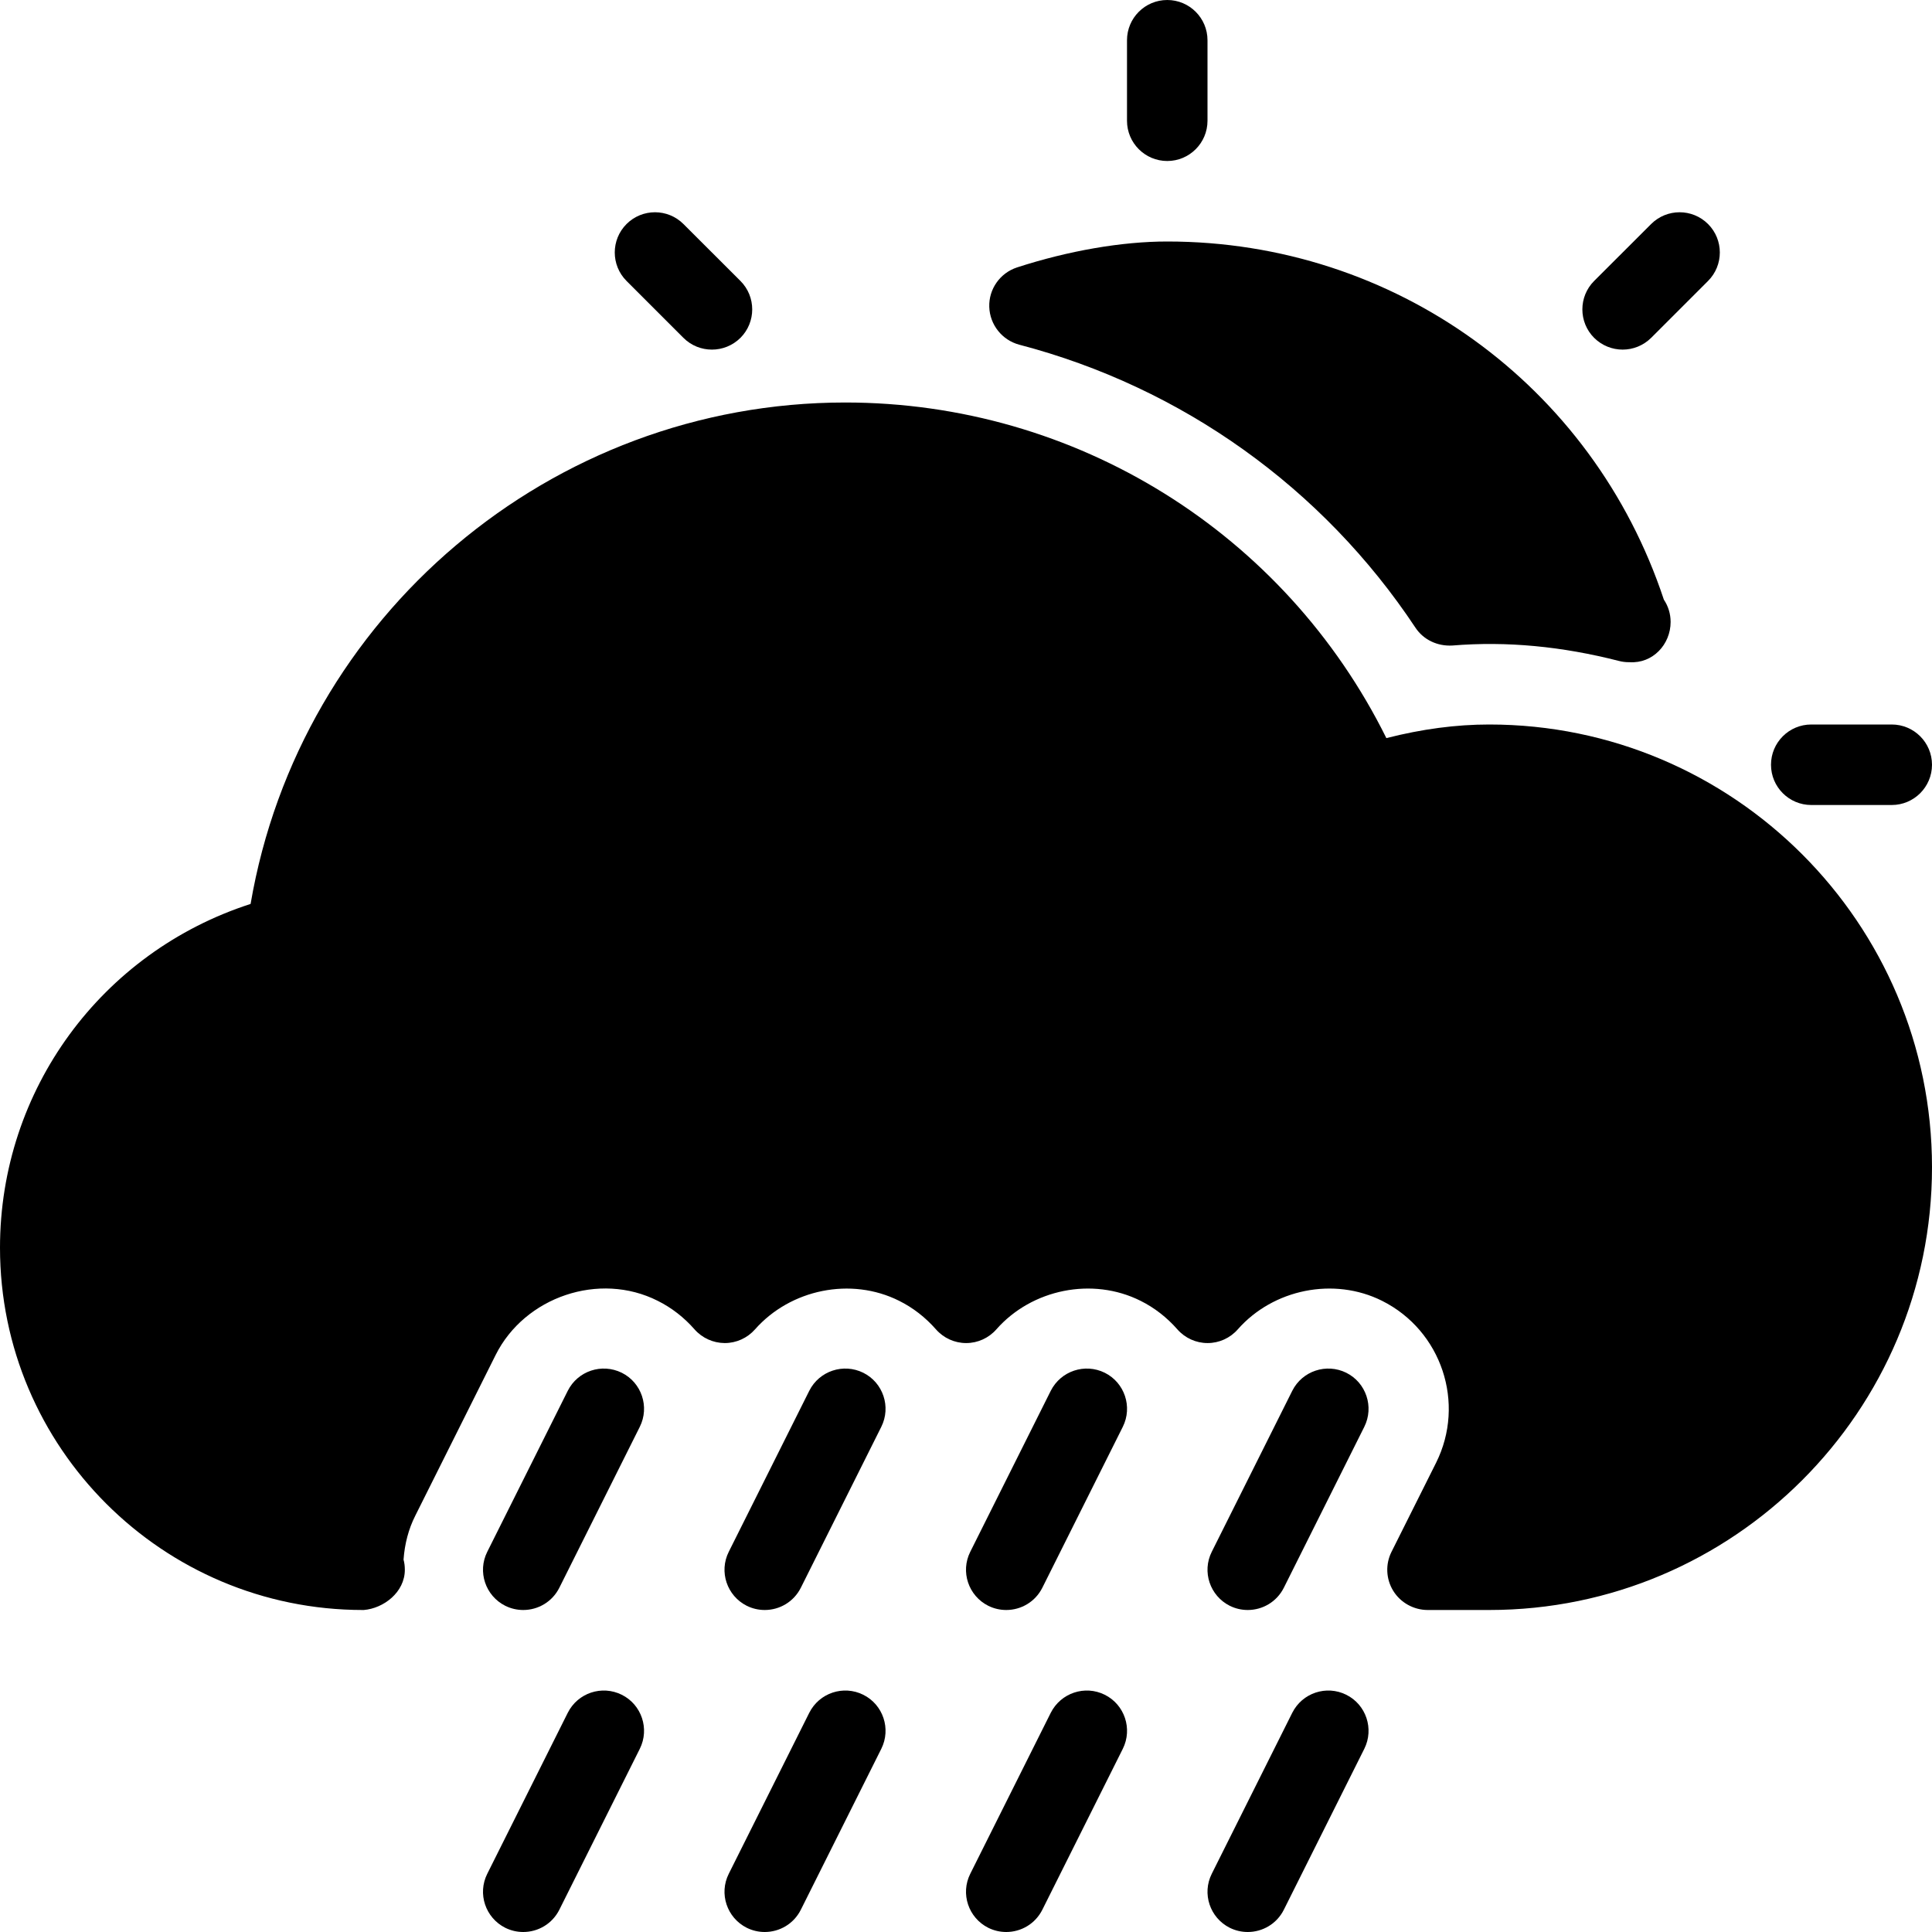 <?xml version="1.0" encoding="iso-8859-1"?>
<!-- Generator: Adobe Illustrator 19.0.0, SVG Export Plug-In . SVG Version: 6.00 Build 0)  -->
<svg version="1.1" id="Layer_1" xmlns="http://www.w3.org/2000/svg" xmlns:xlink="http://www.w3.org/1999/xlink" x="0px" y="0px"
	 viewBox="0 0 24 24" style="enable-background:new 0 0 24 24;" xml:space="preserve">
<g>
	<path d="M7.724,21.053c-0.248-0.123-0.547-0.023-0.671,0.224l-1,2c-0.124,0.247-0.023,0.547,0.224,0.671
		C6.348,23.983,6.424,24,6.5,24c0.184,0,0.36-0.101,0.448-0.276l1-2C8.071,21.477,7.971,21.176,7.724,21.053z"/>
	<path d="M10.724,21.053c-0.247-0.123-0.547-0.023-0.671,0.224l-1,2c-0.124,0.247-0.023,0.547,0.224,0.671
		C9.348,23.983,9.424,24,9.5,24c0.184,0,0.36-0.101,0.448-0.276l1-2C11.071,21.477,10.971,21.176,10.724,21.053z"/>
	<path d="M13.724,21.053c-0.247-0.123-0.546-0.023-0.671,0.224l-1,2c-0.124,0.247-0.023,0.547,0.224,0.671
		C12.348,23.983,12.424,24,12.5,24c0.184,0,0.36-0.101,0.448-0.276l1-2C14.071,21.477,13.971,21.176,13.724,21.053z"/>
	<path d="M14.5,2C14.776,2,15,1.776,15,1.5v-1C15,0.224,14.776,0,14.5,0S14,0.224,14,0.5v1C14,1.776,14.224,2,14.5,2z"/>
	<path d="M8.49,4.197c0.098,0.098,0.226,0.146,0.354,0.146s0.256-0.049,0.354-0.146c0.195-0.195,0.195-0.512,0-0.707L8.49,2.783
		c-0.195-0.195-0.512-0.195-0.707,0s-0.195,0.512,0,0.707L8.49,4.197z"/>
	<path d="M22.5,10h1c0.276,0,0.5-0.224,0.5-0.5S23.776,9,23.5,9h-1C22.224,9,22,9.224,22,9.5S22.224,10,22.5,10z"/>
	<path d="M20.157,4.343c0.128,0,0.256-0.049,0.354-0.146l0.707-0.707c0.195-0.195,0.195-0.512,0-0.707s-0.512-0.195-0.707,0
		L19.803,3.49c-0.195,0.195-0.195,0.512,0,0.707C19.901,4.294,20.029,4.343,20.157,4.343z"/>
	<path d="M12.662,4.282c2.021,0.529,3.769,1.778,4.921,3.515c0.1,0.151,0.273,0.232,0.457,0.222c0.68-0.056,1.365,0.011,2.069,0.191
		c0.041,0.011,0.083,0.016,0.124,0.016c0.003,0,0.007,0,0.01,0c0.287,0.019,0.51-0.22,0.51-0.5c0-0.103-0.031-0.198-0.084-0.277
		C19.785,4.782,17.322,3,14.5,3c-0.565,0-1.228,0.115-1.866,0.322c-0.211,0.069-0.352,0.269-0.345,0.49
		C12.296,4.034,12.448,4.225,12.662,4.282z"/>
	<path d="M16.724,21.053c-0.247-0.123-0.547-0.023-0.671,0.224l-1,2c-0.124,0.247-0.023,0.547,0.224,0.671
		C15.348,23.983,15.424,24,15.5,24c0.184,0,0.36-0.101,0.448-0.276l1-2C17.071,21.477,16.971,21.176,16.724,21.053z"/>
	<path d="M7.724,17.053c-0.248-0.122-0.547-0.023-0.671,0.224l-1,2c-0.124,0.247-0.023,0.547,0.224,0.671
		C6.348,19.983,6.424,20,6.5,20c0.184,0,0.36-0.101,0.448-0.276l1-2C8.071,17.477,7.971,17.176,7.724,17.053z"/>
	<path d="M10.724,17.053c-0.247-0.122-0.547-0.023-0.671,0.224l-1,2c-0.124,0.247-0.023,0.547,0.224,0.671
		C9.348,19.983,9.424,20,9.5,20c0.184,0,0.36-0.101,0.448-0.276l1-2C11.071,17.477,10.971,17.176,10.724,17.053z"/>
	<path d="M13.724,17.053c-0.247-0.122-0.546-0.023-0.671,0.224l-1,2c-0.124,0.247-0.023,0.547,0.224,0.671
		C12.348,19.983,12.424,20,12.5,20c0.184,0,0.36-0.101,0.448-0.276l1-2C14.071,17.477,13.971,17.176,13.724,17.053z"/>
	<path d="M18.5,9c-0.413,0-0.834,0.056-1.278,0.169C15.96,6.623,13.369,5,10.5,5c-3.658,0-6.776,2.655-7.387,6.229
		C1.264,11.826,0,13.536,0,15.5C0,17.981,2.019,20,4.509,20c0.003,0,0.007,0,0.01,0c0.246-0.02,0.51-0.22,0.51-0.5
		c0-0.043-0.005-0.086-0.016-0.126c0.014-0.196,0.062-0.379,0.145-0.544l1-2c0.361-0.72,1.287-1.037,2.012-0.671
		c0.173,0.086,0.327,0.206,0.457,0.354c0.095,0.108,0.231,0.17,0.375,0.171c0,0,0,0,0.001,0c0.144,0,0.28-0.062,0.375-0.169
		c0.441-0.5,1.194-0.655,1.791-0.356c0.173,0.086,0.327,0.206,0.458,0.355c0.095,0.108,0.231,0.17,0.375,0.17h0
		c0.144,0,0.28-0.062,0.375-0.17c0.44-0.5,1.194-0.654,1.791-0.355c0.173,0.086,0.327,0.206,0.458,0.355
		c0.095,0.108,0.231,0.17,0.375,0.17h0c0.144,0,0.28-0.062,0.375-0.17c0.44-0.5,1.194-0.654,1.792-0.355
		c0.74,0.37,1.041,1.273,0.671,2.013l-0.553,1.105c-0.078,0.155-0.069,0.339,0.022,0.486S17.563,20,17.736,20H18.5
		c3.033,0,5.5-2.467,5.5-5.5S21.533,9,18.5,9z"/>
	<path d="M16.724,17.053c-0.247-0.122-0.547-0.023-0.671,0.224l-1,2c-0.124,0.247-0.023,0.547,0.224,0.671
		C15.348,19.983,15.424,20,15.5,20c0.184,0,0.36-0.101,0.448-0.276l1-2C17.071,17.477,16.971,17.176,16.724,17.053z"/>
</g>
<g>
</g>
<g>
</g>
<g>
</g>
<g>
</g>
<g>
</g>
<g>
</g>
<g>
</g>
<g>
</g>
<g>
</g>
<g>
</g>
<g>
</g>
<g>
</g>
<g>
</g>
<g>
</g>
<g>
</g>
</svg>
